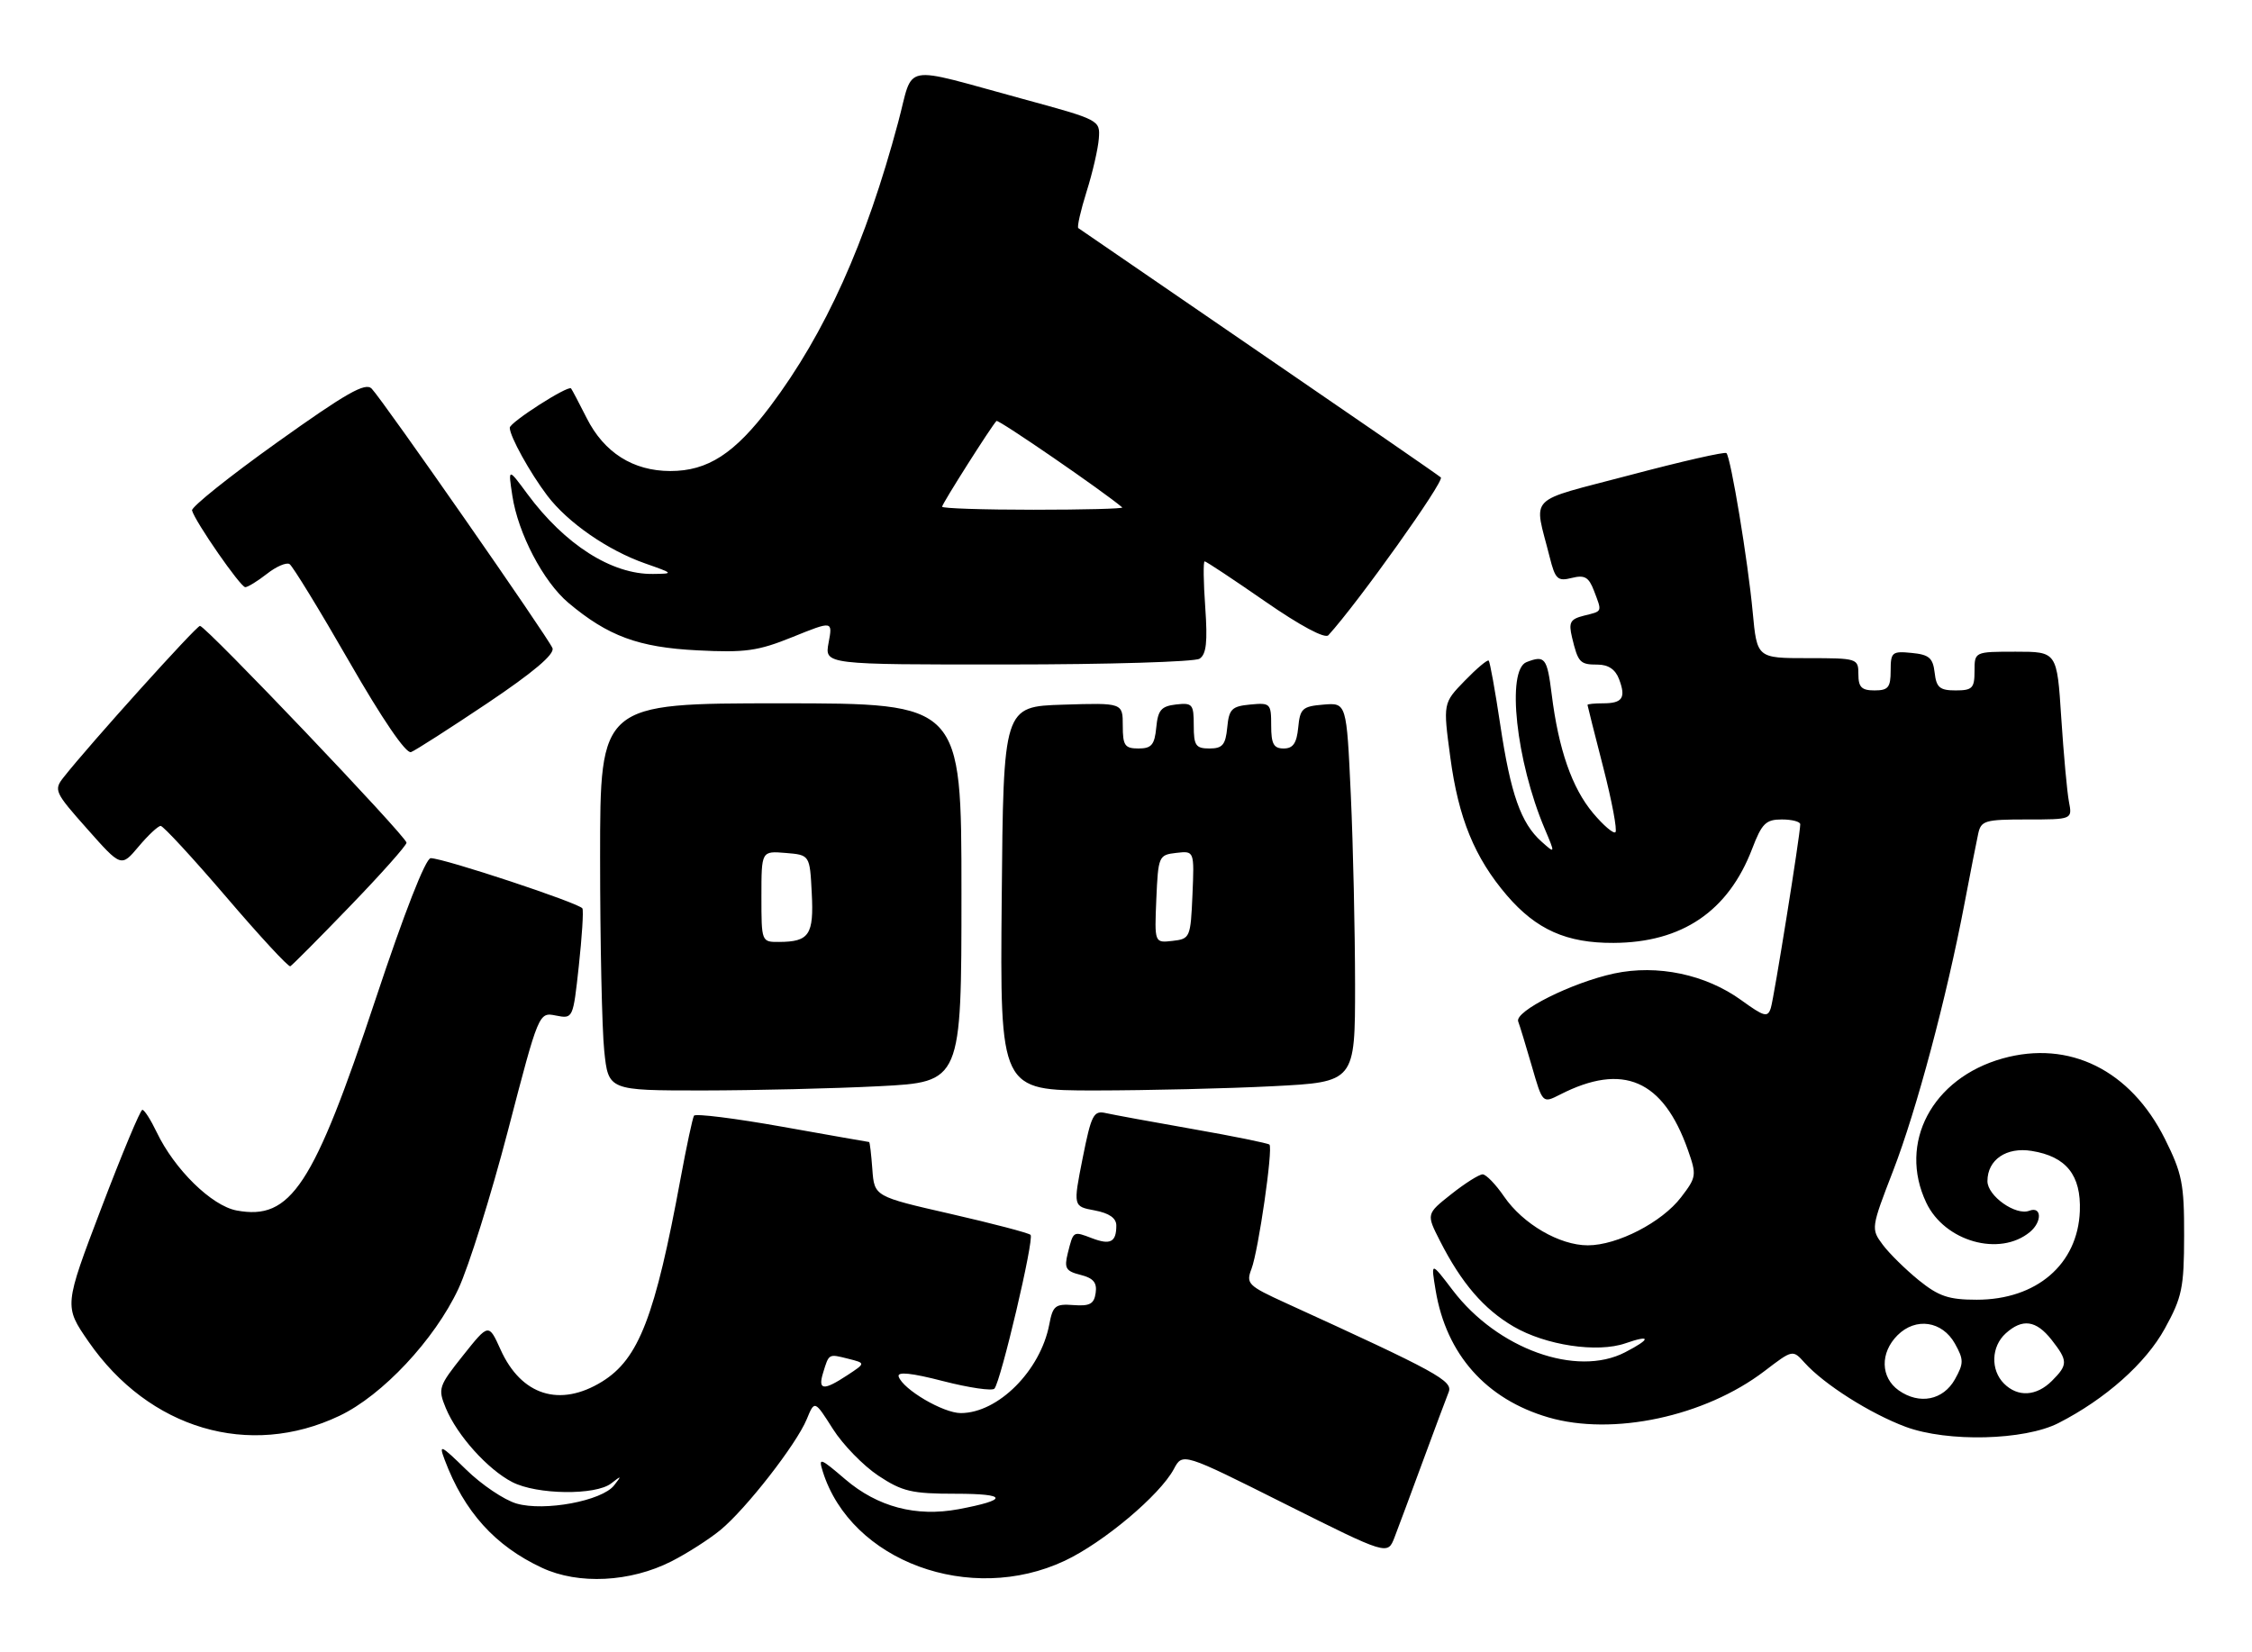 <?xml version="1.0" encoding="UTF-8" standalone="no"?>
<!DOCTYPE svg PUBLIC "-//W3C//DTD SVG 1.1//EN" "http://www.w3.org/Graphics/SVG/1.1/DTD/svg11.dtd" >
<svg xmlns="http://www.w3.org/2000/svg" xmlns:xlink="http://www.w3.org/1999/xlink" version="1.1" viewBox="0 0 349 256">
 <g >
 <path fill="currentColor"
d=" M 104.07 241.97 C 106.51 240.73 109.92 238.54 111.66 237.11 C 115.64 233.82 123.40 223.86 125.02 219.96 C 126.24 216.99 126.24 216.99 129.07 221.45 C 130.62 223.90 133.80 227.16 136.12 228.70 C 139.84 231.16 141.29 231.50 148.11 231.50 C 156.18 231.50 156.35 232.43 148.53 233.90 C 141.96 235.12 136.00 233.54 130.99 229.26 C 127.08 225.91 126.81 225.82 127.51 228.06 C 131.87 241.96 150.35 248.78 165.00 241.89 C 171.00 239.07 179.74 231.72 181.91 227.68 C 183.27 225.12 183.27 225.12 199.15 233.08 C 215.04 241.03 215.04 241.03 216.11 238.27 C 216.70 236.74 218.67 231.45 220.49 226.50 C 222.31 221.55 224.12 216.72 224.50 215.76 C 225.21 214.01 222.77 212.67 199.26 201.94 C 193.39 199.26 193.07 198.94 193.95 196.64 C 195.03 193.79 197.31 177.98 196.73 177.39 C 196.51 177.18 191.19 176.09 184.91 174.99 C 178.64 173.89 172.55 172.77 171.39 172.51 C 169.47 172.07 169.13 172.74 167.78 179.50 C 166.30 186.97 166.30 186.97 169.65 187.59 C 171.91 188.02 173.00 188.78 173.00 189.94 C 173.00 192.50 172.08 192.98 169.26 191.91 C 166.28 190.78 166.36 190.73 165.48 194.21 C 164.90 196.55 165.16 197.00 167.46 197.58 C 169.44 198.08 170.03 198.78 169.80 200.37 C 169.56 202.09 168.89 202.45 166.36 202.26 C 163.54 202.05 163.16 202.36 162.61 205.26 C 161.25 212.41 154.69 218.99 148.90 219.00 C 146.17 219.00 139.93 215.33 139.27 213.34 C 139.01 212.54 141.23 212.77 146.18 214.05 C 150.19 215.08 153.76 215.60 154.11 215.21 C 155.11 214.07 160.31 191.97 159.71 191.38 C 159.41 191.08 153.84 189.62 147.33 188.13 C 135.50 185.43 135.50 185.43 135.19 181.21 C 135.02 178.90 134.80 177.00 134.69 176.99 C 134.59 176.99 128.53 175.92 121.23 174.62 C 113.93 173.32 107.78 172.55 107.55 172.91 C 107.33 173.28 106.40 177.61 105.49 182.54 C 101.52 204.06 99.00 210.60 93.31 214.12 C 86.76 218.16 80.78 216.28 77.57 209.15 C 75.73 205.08 75.73 205.08 71.76 210.07 C 67.96 214.84 67.84 215.20 69.09 218.23 C 70.84 222.45 75.58 227.73 79.38 229.69 C 83.18 231.66 92.32 231.78 94.73 229.89 C 96.33 228.64 96.37 228.67 95.17 230.20 C 93.29 232.61 84.37 234.27 80.05 233.02 C 78.15 232.47 74.64 230.11 72.24 227.76 C 68.27 223.89 67.97 223.75 68.92 226.26 C 71.94 234.29 76.72 239.59 84.00 242.98 C 89.65 245.62 97.70 245.21 104.07 241.97 Z  M 52.61 219.42 C 59.26 216.26 67.34 207.63 71.03 199.76 C 72.64 196.32 76.10 185.26 78.73 175.18 C 83.50 156.86 83.50 156.86 86.15 157.39 C 88.80 157.91 88.81 157.89 89.70 149.71 C 90.19 145.19 90.45 141.18 90.26 140.79 C 89.89 140.00 68.77 133.00 66.75 133.00 C 65.96 133.00 62.65 141.47 58.21 154.84 C 48.57 183.86 45.08 189.17 36.67 187.60 C 32.79 186.87 27.03 181.22 24.28 175.46 C 23.37 173.56 22.38 172.00 22.06 172.00 C 21.75 172.00 18.89 178.85 15.71 187.21 C 9.92 202.42 9.92 202.42 13.71 207.91 C 23.09 221.48 38.63 226.08 52.61 219.42 Z  M 319.00 220.55 C 326.27 216.84 332.53 211.29 335.49 205.90 C 338.16 201.05 338.47 199.59 338.48 191.50 C 338.50 183.48 338.17 181.85 335.50 176.50 C 330.17 165.84 320.69 161.15 310.35 164.04 C 299.43 167.10 294.12 177.13 298.52 186.39 C 301.37 192.41 309.90 194.82 314.59 190.93 C 316.49 189.35 316.42 186.90 314.49 187.64 C 312.39 188.45 308.00 185.35 308.00 183.05 C 308.00 179.73 310.94 177.73 314.86 178.37 C 320.22 179.23 322.53 182.13 322.32 187.70 C 322.00 195.94 315.61 201.43 306.34 201.43 C 302.00 201.43 300.46 200.91 297.36 198.41 C 295.31 196.74 292.79 194.27 291.77 192.90 C 289.94 190.44 289.96 190.31 293.39 181.43 C 297.01 172.06 301.68 154.57 304.45 140.00 C 305.34 135.32 306.29 130.49 306.56 129.25 C 307.00 127.17 307.59 127.00 314.10 127.00 C 321.16 127.00 321.16 127.00 320.63 124.25 C 320.34 122.74 319.81 116.89 319.44 111.25 C 318.78 101.00 318.78 101.00 312.39 101.00 C 306.00 101.00 306.00 101.00 306.00 104.00 C 306.00 106.65 305.66 107.00 303.07 107.00 C 300.61 107.00 300.08 106.55 299.82 104.25 C 299.55 101.96 298.96 101.45 296.25 101.19 C 293.22 100.89 293.00 101.08 293.00 103.94 C 293.00 106.54 292.62 107.00 290.50 107.00 C 288.50 107.00 288.00 106.50 288.00 104.50 C 288.00 102.05 287.86 102.00 280.14 102.00 C 272.29 102.00 272.29 102.00 271.62 94.85 C 270.89 86.97 268.23 70.90 267.55 70.22 C 267.31 69.98 260.59 71.51 252.60 73.63 C 236.31 77.94 237.70 76.52 240.16 86.34 C 241.02 89.77 241.39 90.12 243.58 89.57 C 245.58 89.07 246.21 89.43 247.02 91.54 C 248.30 94.91 248.38 94.69 245.49 95.41 C 243.34 95.95 243.07 96.44 243.62 98.77 C 244.56 102.70 244.85 103.00 247.59 103.00 C 249.24 103.00 250.35 103.75 250.91 105.25 C 252.01 108.15 251.45 109.00 248.44 109.00 C 247.10 109.00 246.01 109.11 246.02 109.25 C 246.03 109.39 247.13 113.76 248.47 118.97 C 249.81 124.17 250.65 128.67 250.35 128.97 C 250.05 129.26 248.48 127.92 246.87 126.00 C 243.62 122.13 241.53 116.13 240.47 107.60 C 239.76 101.94 239.43 101.51 236.58 102.61 C 233.42 103.82 234.95 117.95 239.38 128.42 C 241.04 132.35 241.04 132.35 238.88 130.42 C 235.71 127.59 234.11 123.07 232.50 112.32 C 231.71 107.04 230.90 102.57 230.71 102.38 C 230.52 102.19 228.85 103.59 227.00 105.50 C 223.63 108.97 223.63 108.97 224.76 117.37 C 226.02 126.81 228.52 132.91 233.52 138.76 C 238.08 144.07 242.77 146.17 250.06 146.13 C 260.69 146.08 267.84 141.22 271.54 131.54 C 273.04 127.61 273.66 127.00 276.14 127.00 C 277.71 127.00 279.00 127.34 278.99 127.75 C 278.97 129.44 274.93 154.63 274.43 156.22 C 273.95 157.73 273.41 157.58 269.87 155.02 C 264.34 151.01 256.85 149.44 250.15 150.87 C 243.60 152.28 234.69 156.73 235.28 158.31 C 235.53 158.96 236.48 162.09 237.40 165.26 C 239.06 171.02 239.06 171.02 241.78 169.63 C 251.53 164.65 257.74 167.34 261.58 178.22 C 262.95 182.11 262.91 182.44 260.53 185.54 C 257.57 189.43 250.64 193.00 246.07 193.00 C 241.69 193.00 236.02 189.70 233.10 185.45 C 231.80 183.55 230.30 182.00 229.77 182.00 C 229.23 182.00 227.04 183.38 224.91 185.07 C 221.03 188.14 221.03 188.14 223.16 192.32 C 226.49 198.86 229.95 202.89 234.55 205.58 C 239.54 208.50 247.55 209.70 251.91 208.18 C 255.91 206.79 255.87 207.50 251.84 209.58 C 244.32 213.47 232.08 209.06 225.15 199.98 C 221.74 195.50 221.74 195.50 222.49 200.00 C 224.14 209.90 230.30 216.84 239.94 219.66 C 249.95 222.59 264.22 219.53 273.45 212.49 C 277.82 209.15 277.82 209.15 279.66 211.19 C 282.69 214.56 289.83 219.08 295.33 221.13 C 301.80 223.53 313.72 223.24 319.00 220.55 Z  M 136.25 168.34 C 149.00 167.69 149.00 167.69 149.00 138.35 C 149.00 109.00 149.00 109.00 121.00 109.00 C 93.00 109.00 93.00 109.00 93.00 132.85 C 93.00 145.97 93.29 159.47 93.64 162.85 C 94.28 169.00 94.28 169.00 108.89 169.00 C 116.93 168.99 129.24 168.70 136.25 168.34 Z  M 197.25 168.34 C 210.00 167.69 210.00 167.69 210.00 152.60 C 209.99 144.29 209.70 131.06 209.34 123.20 C 208.68 108.90 208.68 108.90 205.09 109.20 C 201.84 109.47 201.47 109.81 201.19 112.75 C 200.95 115.19 200.39 116.00 198.94 116.00 C 197.38 116.00 197.00 115.29 197.00 112.44 C 197.00 109.02 196.87 108.89 193.75 109.19 C 190.89 109.46 190.46 109.89 190.19 112.75 C 189.93 115.44 189.45 116.00 187.44 116.00 C 185.31 116.00 185.00 115.55 185.00 112.43 C 185.00 109.13 184.80 108.89 182.25 109.18 C 179.96 109.45 179.45 110.04 179.19 112.75 C 178.93 115.44 178.45 116.00 176.44 116.00 C 174.31 116.00 174.00 115.54 174.00 112.46 C 174.00 108.92 174.00 108.92 164.75 109.21 C 155.50 109.50 155.50 109.50 155.24 139.25 C 154.97 169.00 154.97 169.00 169.74 169.00 C 177.86 168.99 190.24 168.70 197.25 168.34 Z  M 54.25 140.43 C 59.06 135.45 63.00 131.02 63.00 130.60 C 63.00 129.66 31.89 97.00 30.99 97.00 C 30.42 97.00 13.88 115.36 9.87 120.45 C 8.30 122.43 8.46 122.78 13.51 128.46 C 18.78 134.41 18.78 134.41 21.48 131.20 C 22.96 129.44 24.50 128.00 24.90 128.00 C 25.30 128.00 29.87 132.95 35.05 139.00 C 40.23 145.06 44.70 149.90 44.99 149.75 C 45.27 149.61 49.44 145.42 54.25 140.43 Z  M 75.55 108.97 C 82.64 104.21 85.98 101.39 85.62 100.45 C 85.01 98.87 59.45 62.18 57.60 60.23 C 56.63 59.22 53.68 60.90 42.95 68.56 C 35.55 73.84 29.62 78.59 29.76 79.11 C 30.24 80.86 37.27 91.00 38.01 91.00 C 38.40 91.00 39.91 90.07 41.36 88.94 C 42.80 87.80 44.38 87.12 44.87 87.42 C 45.35 87.72 49.51 94.51 54.10 102.50 C 59.25 111.47 62.93 116.86 63.70 116.56 C 64.38 116.30 69.71 112.88 75.55 108.97 Z  M 185.89 102.09 C 186.95 101.42 187.16 99.51 186.78 94.10 C 186.50 90.20 186.46 87.00 186.69 87.00 C 186.92 87.00 191.13 89.79 196.05 93.20 C 201.50 96.98 205.34 99.03 205.86 98.45 C 210.45 93.42 223.91 74.53 223.29 73.99 C 222.86 73.61 210.12 64.83 195.00 54.48 C 179.88 44.12 167.32 35.51 167.11 35.35 C 166.89 35.18 167.47 32.64 168.39 29.70 C 169.32 26.76 170.17 23.06 170.29 21.47 C 170.50 18.61 170.43 18.58 158.50 15.33 C 139.30 10.11 141.68 9.67 139.20 18.92 C 134.19 37.66 127.91 51.60 119.39 62.94 C 113.85 70.30 109.69 73.00 103.88 73.00 C 98.11 72.99 93.62 70.15 90.92 64.79 C 89.73 62.43 88.64 60.37 88.50 60.20 C 88.03 59.67 79.00 65.46 79.00 66.29 C 79.00 67.62 82.13 73.27 84.82 76.82 C 88.01 81.01 94.20 85.30 100.01 87.33 C 104.42 88.88 104.44 88.91 101.22 88.95 C 94.81 89.05 87.54 84.41 81.72 76.54 C 78.74 72.50 78.74 72.50 79.40 76.83 C 80.28 82.66 84.20 90.15 88.08 93.42 C 94.23 98.59 98.95 100.33 108.07 100.79 C 115.51 101.17 117.45 100.90 122.84 98.72 C 129.05 96.21 129.05 96.21 128.41 99.61 C 127.78 103.00 127.78 103.00 156.14 102.98 C 171.74 102.98 185.13 102.57 185.89 102.09 Z  M 127.56 212.75 C 128.48 209.75 128.38 209.81 131.46 210.58 C 134.16 211.26 134.16 211.26 131.33 213.12 C 127.61 215.57 126.72 215.48 127.56 212.75 Z  M 294.25 215.48 C 291.43 213.48 291.34 209.66 294.06 206.94 C 296.89 204.11 301.00 204.72 302.97 208.25 C 304.34 210.72 304.34 211.28 302.97 213.75 C 301.15 217.01 297.46 217.74 294.25 215.48 Z  M 310.57 214.43 C 308.46 212.32 308.58 208.69 310.83 206.65 C 313.42 204.31 315.54 204.60 317.93 207.63 C 320.49 210.90 320.50 211.50 318.00 214.00 C 315.60 216.40 312.71 216.57 310.57 214.43 Z  M 118.00 138.94 C 118.00 131.88 118.00 131.88 121.75 132.19 C 125.50 132.50 125.50 132.50 125.80 138.41 C 126.14 144.87 125.41 145.96 120.75 145.98 C 118.01 146.00 118.00 145.98 118.00 138.94 Z  M 179.20 139.32 C 179.49 132.68 179.57 132.49 182.30 132.18 C 185.09 131.86 185.09 131.86 184.80 138.68 C 184.51 145.32 184.43 145.51 181.70 145.82 C 178.91 146.14 178.91 146.14 179.20 139.32 Z  M 146.00 78.53 C 146.00 78.08 153.65 66.02 154.43 65.24 C 154.71 64.95 171.09 76.22 173.92 78.64 C 174.15 78.84 167.96 79.00 160.17 79.00 C 152.37 79.00 146.00 78.79 146.00 78.53 Z "/>
</g>
</svg>